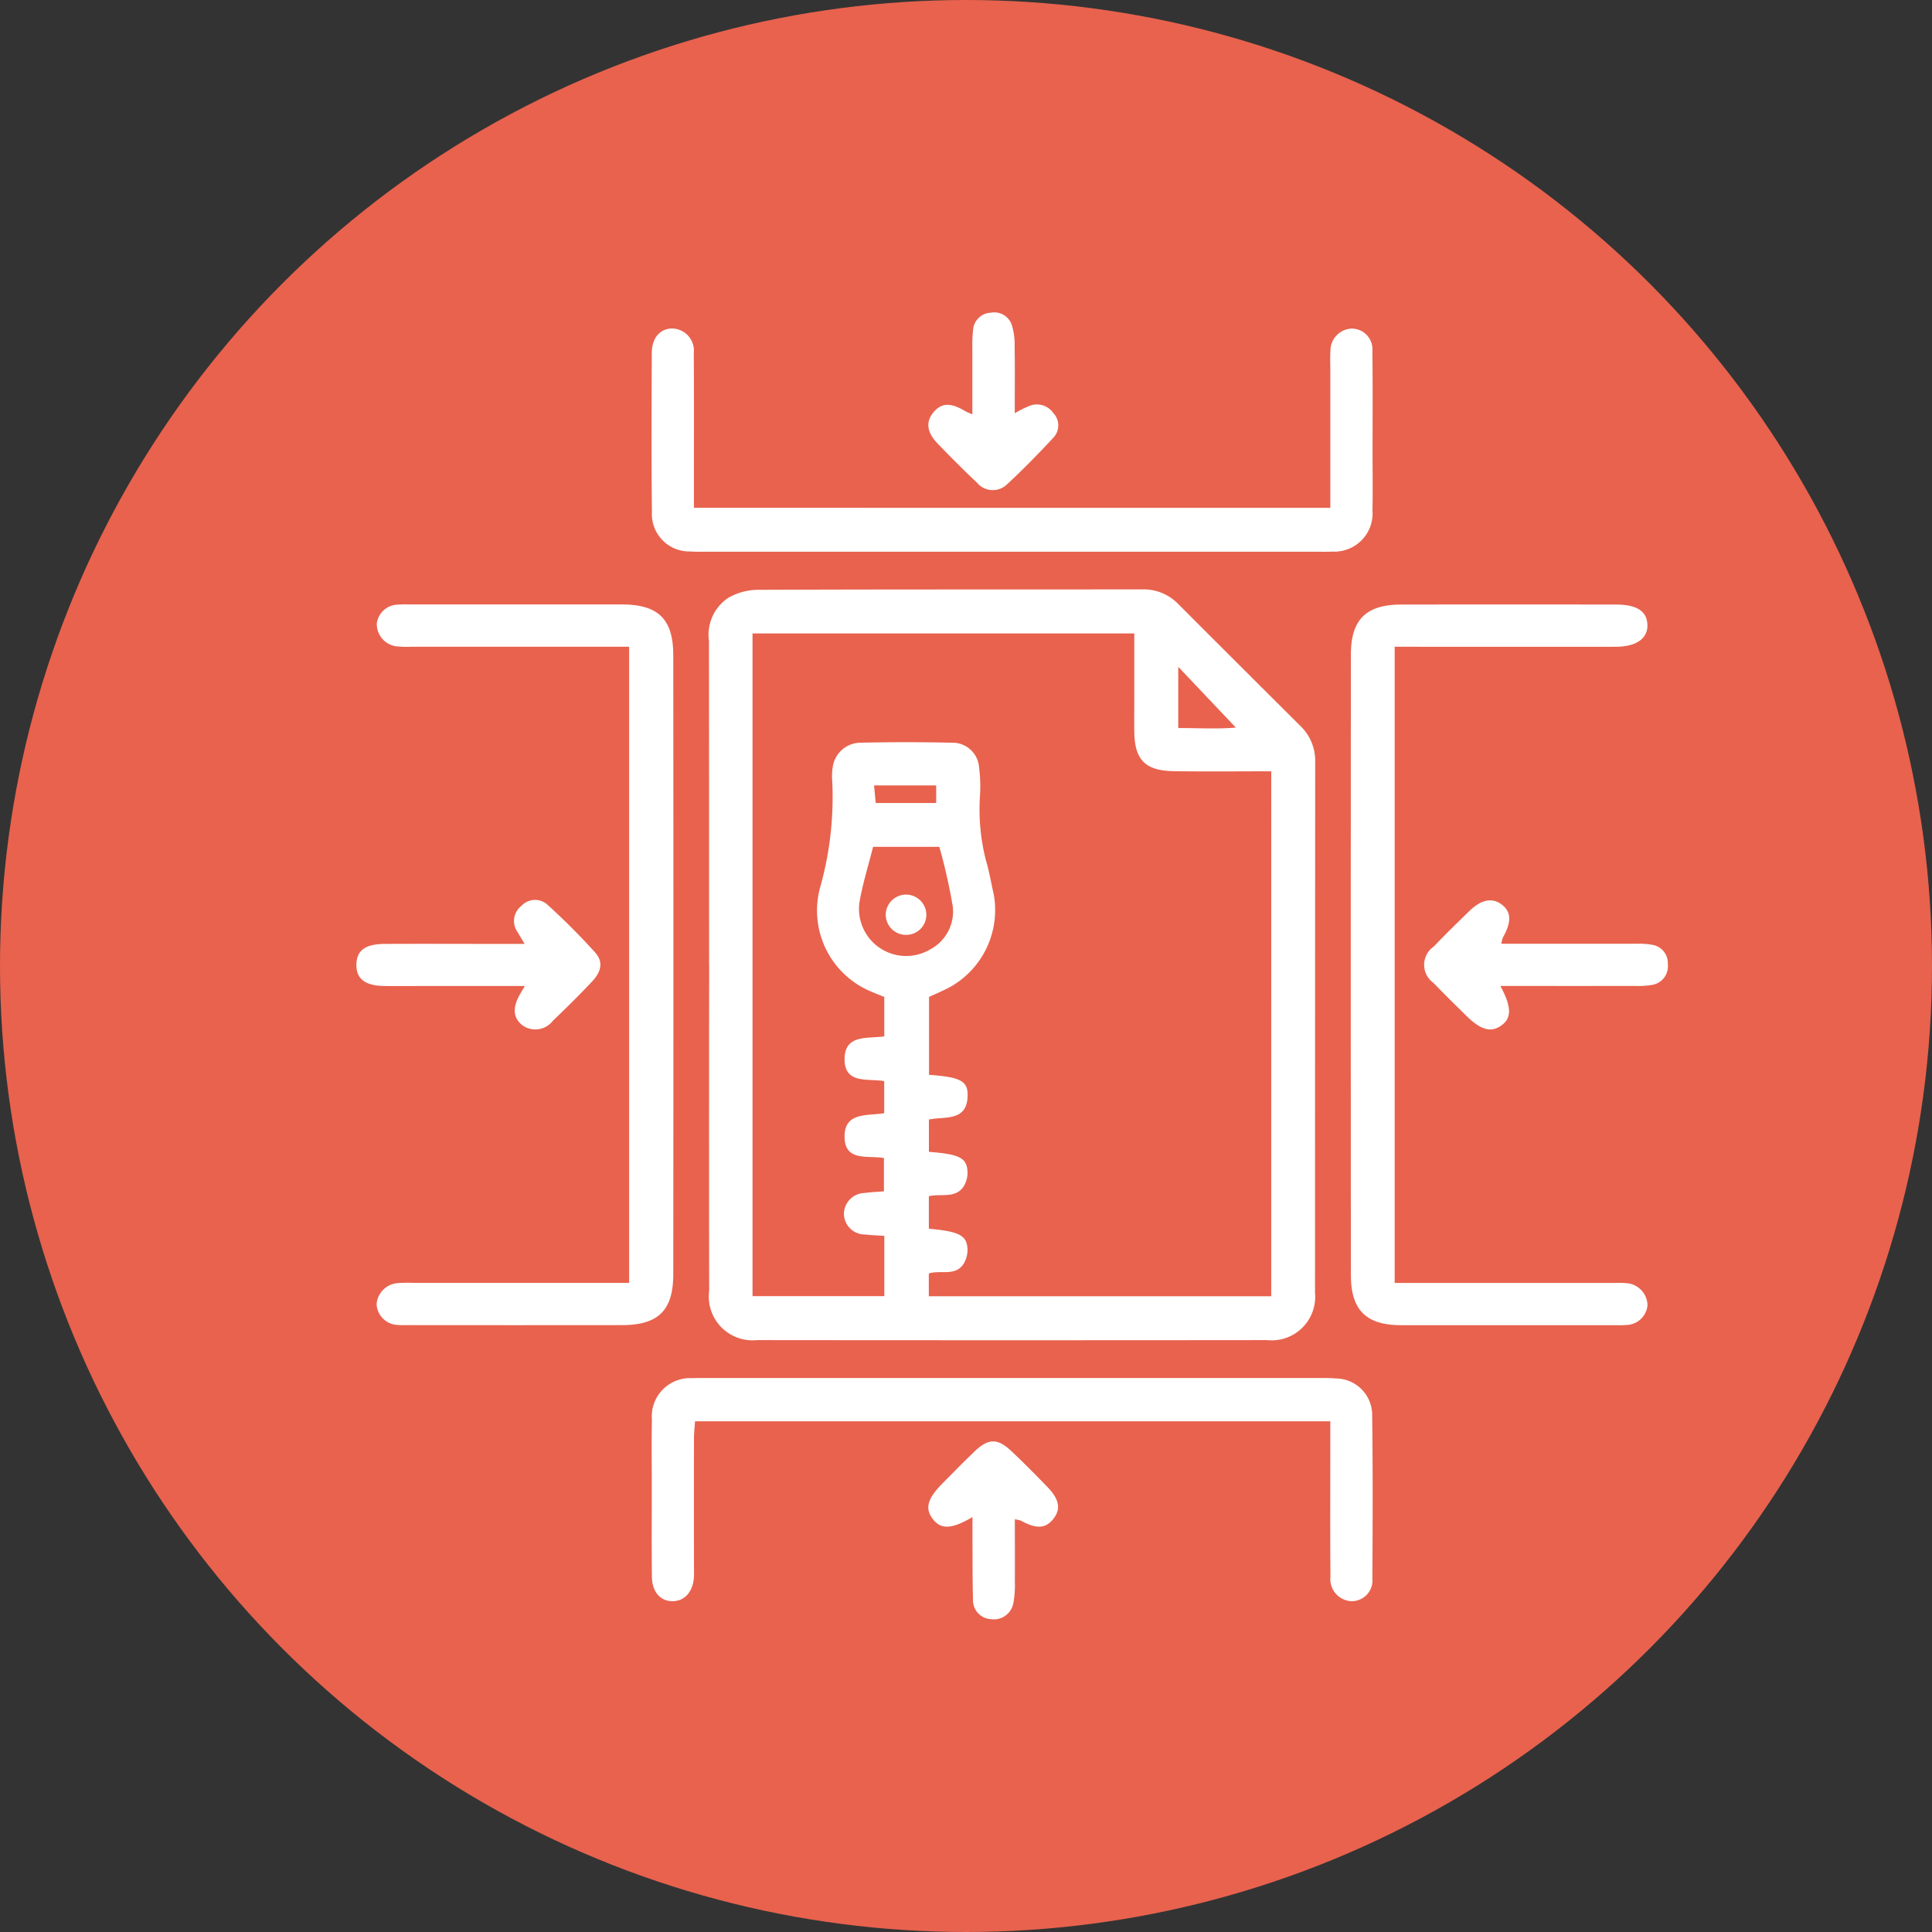 <svg xmlns="http://www.w3.org/2000/svg" xmlns:xlink="http://www.w3.org/1999/xlink" width="117" height="117" viewBox="0 0 117 117">
  <rect x="0" y="0" width="117" height="117" fill="#333333" stroke="none"/>
  <defs>
    <clipPath id="clip-path">
      <rect id="Rectángulo_404435" data-name="Rectángulo 404435" width="79.417" height="79.149" fill="#fff"/>
    </clipPath>
  </defs>
  <g id="Grupo_1105469" data-name="Grupo 1105469" transform="translate(-224.711 -3673.83)">
    <circle id="Elipse_11616" data-name="Elipse 11616" cx="58.5" cy="58.5" r="58.5" transform="translate(224.711 3673.83)" fill="#e8624e"/>
    <g id="Grupo_1105359" data-name="Grupo 1105359" transform="translate(246.294 3692.755)">
      <g id="Grupo_1105358" data-name="Grupo 1105358" clip-path="url(#clip-path)">
        <path id="Trazado_883553" data-name="Trazado 883553" d="M91.99,94.979q0-9.807-.008-19.614a2.687,2.687,0,0,1,1.161-2.611,3.665,3.665,0,0,1,1.742-.49c7.778-.032,15.556-.017,23.334-.027a2.928,2.928,0,0,1,2.185.89q3.688,3.695,7.39,7.377a2.925,2.925,0,0,1,.9,2.181q-.011,16.074-.011,32.148a2.637,2.637,0,0,1-2.909,2.867q-15.44.016-30.88,0a2.651,2.651,0,0,1-2.9-2.991q-.014-9.865,0-19.73m25.746-20.072H94.619v40.13H102.6v-3.649c-.42-.029-.8-.038-1.173-.084a1.264,1.264,0,0,1-1.272-1.25,1.281,1.281,0,0,1,1.266-1.264c.372-.053.75-.064,1.155-.1v-2.017c-.978-.171-2.349.234-2.383-1.251-.036-1.566,1.406-1.288,2.4-1.463v-1.945c-1-.167-2.413.2-2.4-1.345.011-1.5,1.4-1.216,2.405-1.362V96.918c-.242-.1-.491-.192-.733-.3a5.309,5.309,0,0,1-3.144-6.358,20.132,20.132,0,0,0,.725-6.411,3.439,3.439,0,0,1,.025-.81,1.711,1.711,0,0,1,1.653-1.516q2.785-.062,5.572,0a1.608,1.608,0,0,1,1.643,1.5,8.967,8.967,0,0,1,.061,1.619,12.469,12.469,0,0,0,.354,4.006c.2.663.31,1.353.468,2.03a5.343,5.343,0,0,1-2.594,5.615c-.435.238-.9.428-1.319.628v4.715c1.864.133,2.338.36,2.336,1.216,0,1.649-1.4,1.284-2.344,1.491V106.3c1.858.143,2.3.364,2.338,1.211a1.572,1.572,0,0,1-.226.87c-.5.775-1.4.428-2.116.607v1.967c1.841.168,2.3.4,2.341,1.23a1.632,1.632,0,0,1-.222.872c-.493.813-1.419.375-2.121.61v1.377h20.737V83.254c-2.029,0-3.962.023-5.894-.007-1.745-.027-2.38-.687-2.4-2.4-.007-.774,0-1.548,0-2.321V74.907M101.921,87.83c-.3,1.177-.632,2.243-.823,3.335a2.855,2.855,0,0,0,4.288,2.87,2.59,2.59,0,0,0,1.356-2.622,34.416,34.416,0,0,0-.809-3.584ZM120.4,76.925v3.709c1.254,0,2.41.069,3.487-.029l-3.487-3.68M101.98,84.11l.1,1.064h3.662V84.11Z" transform="translate(-70.63 -55.47)" fill="#fff"/>
        <path id="Trazado_883554" data-name="Trazado 883554" d="M20.567,78.728H7.377A5.894,5.894,0,0,1,6.45,78.7a1.36,1.36,0,0,1-1.164-1.372,1.309,1.309,0,0,1,1.251-1.149,6.743,6.743,0,0,1,.7-.012q6.44,0,12.881,0c2.208,0,3.121.878,3.123,3.077q.015,18.736,0,37.472c0,2.21-.908,3.091-3.108,3.094q-6.44.007-12.881,0c-.232,0-.466.012-.7-.011a1.326,1.326,0,0,1-1.277-1.251,1.383,1.383,0,0,1,1.273-1.282,8.072,8.072,0,0,1,.928-.015H20.567Z" transform="translate(-4.051 -58.487)" fill="#fff"/>
        <path id="Trazado_883555" data-name="Trazado 883555" d="M262.108,78.731v38.528h1.333q5.976,0,11.952,0a4.971,4.971,0,0,1,.926.033,1.377,1.377,0,0,1,1.1,1.314,1.312,1.312,0,0,1-1.208,1.194,5.786,5.786,0,0,1-.7.016q-6.5,0-13,0c-2.121,0-3.052-.9-3.054-3.029q-.016-18.794,0-37.587c0-2.128.931-3.022,3.056-3.025q6.5-.008,13,0c1.253,0,1.866.4,1.9,1.211.036.841-.669,1.344-1.914,1.345q-6.034.005-12.068,0h-1.329" transform="translate(-199.231 -58.489)" fill="#fff"/>
        <path id="Trazado_883556" data-name="Trazado 883556" d="M118.11,15.049V6.722c0-.387-.021-.775.007-1.16a1.339,1.339,0,0,1,1.291-1.367,1.257,1.257,0,0,1,1.249,1.376c.027,2.088.01,4.177.011,6.265,0,1.121.019,2.244-.006,3.364a2.315,2.315,0,0,1-2.445,2.5c-.309.017-.619.008-.929.008h-36.9c-.348,0-.7.01-1.044-.016A2.268,2.268,0,0,1,77.026,15.3c-.033-3.209-.021-6.42-.007-9.629,0-.929.521-1.492,1.263-1.481a1.342,1.342,0,0,1,1.279,1.5c.02,2.668.008,5.337.009,8.005,0,.42,0,.84,0,1.353Z" transform="translate(-59.13 -3.221)" fill="#fff"/>
        <path id="Trazado_883557" data-name="Trazado 883557" d="M118.112,280.575H79.639c-.023.37-.063.7-.063,1.04q-.008,3.828,0,7.657c0,.232.009.465,0,.7-.048.909-.545,1.487-1.281,1.5s-1.256-.55-1.267-1.478c-.021-1.817-.007-3.635-.007-5.453,0-1.354-.019-2.708.007-4.06a2.319,2.319,0,0,1,2.432-2.515c.308-.017.619-.009.928-.009h36.9c.386,0,.775-.01,1.159.026a2.214,2.214,0,0,1,2.2,2.247c.043,3.286.03,6.574.012,9.861a1.257,1.257,0,0,1-1.246,1.381,1.336,1.336,0,0,1-1.293-1.481c-.022-2.63-.009-5.259-.009-7.889v-1.522" transform="translate(-59.132 -213.43)" fill="#fff"/>
        <path id="Trazado_883558" data-name="Trazado 883558" d="M10.2,158.422H4.455c-.929,0-1.858.011-2.786,0-1.154-.019-1.685-.443-1.669-1.3s.539-1.242,1.721-1.248c2.361-.012,4.721,0,7.082,0h1.384c-.206-.344-.318-.538-.436-.728a1.16,1.16,0,0,1,.241-1.574,1.124,1.124,0,0,1,1.591-.062c1,.911,1.961,1.87,2.867,2.873.5.553.408,1.142-.173,1.763-.766.818-1.567,1.606-2.378,2.382a1.338,1.338,0,0,1-1.868.257c-.544-.449-.585-1.054-.124-1.863.055-.1.113-.191.291-.49" transform="translate(0 -117.637)" fill="#fff"/>
        <path id="Trazado_883559" data-name="Trazado 883559" d="M283.18,158.537c.7,1.3.685,1.962.03,2.412-.619.425-1.231.246-2.11-.624-.659-.653-1.329-1.3-1.966-1.971a1.34,1.34,0,0,1,.015-2.206c.693-.728,1.413-1.431,2.133-2.133s1.37-.846,1.944-.435c.619.443.647,1.066.1,2.035a2.007,2.007,0,0,0-.088.365h1.146q3.481,0,6.963,0a4.95,4.95,0,0,1,1.038.065,1.119,1.119,0,0,1,.934,1.163,1.138,1.138,0,0,1-.953,1.263,4.99,4.99,0,0,1-1.039.062q-3.6.007-7.195,0h-.951" transform="translate(-213.901 -117.752)" fill="#fff"/>
        <path id="Trazado_883560" data-name="Trazado 883560" d="M151.868,6.17c0-1.467,0-2.777,0-4.088a7.95,7.95,0,0,1,.047-1.039A1.118,1.118,0,0,1,152.988.011a1.121,1.121,0,0,1,1.278.772,4.016,4.016,0,0,1,.164,1.248c.02,1.307.007,2.615.007,4.069a6.888,6.888,0,0,1,.9-.449,1.211,1.211,0,0,1,1.44.444,1.08,1.08,0,0,1,0,1.485c-.92.987-1.864,1.956-2.856,2.87a1.24,1.24,0,0,1-1.773-.146c-.814-.767-1.606-1.559-2.381-2.366-.685-.714-.734-1.357-.207-1.946.469-.524,1.02-.531,1.861-.028.092.055.195.091.45.208" transform="translate(-114.567 0)" fill="#fff"/>
        <path id="Trazado_883561" data-name="Trazado 883561" d="M151.874,299.12c-1.233.727-1.864.747-2.343.178-.55-.653-.409-1.264.515-2.2.653-.658,1.3-1.324,1.971-1.964.828-.789,1.377-.8,2.2-.032.759.715,1.494,1.457,2.218,2.208s.808,1.344.329,1.935c-.467.575-1.014.6-1.952.087a1.935,1.935,0,0,0-.364-.08c0,1.284.007,2.541,0,3.8a5.808,5.808,0,0,1-.089,1.265,1.2,1.2,0,0,1-1.367.981,1.142,1.142,0,0,1-1.078-1.165c-.033-1.236-.025-2.473-.032-3.709,0-.381,0-.762,0-1.309" transform="translate(-114.573 -226.169)" fill="#fff"/>
        <path id="Trazado_883562" data-name="Trazado 883562" d="M139.322,154.3a1.223,1.223,0,0,1-1.222-1.25,1.23,1.23,0,0,1,2.459.014,1.219,1.219,0,0,1-1.237,1.236" transform="translate(-106.043 -116.61)" fill="#fff"/>
      </g>
    </g>
  </g>
</svg>
